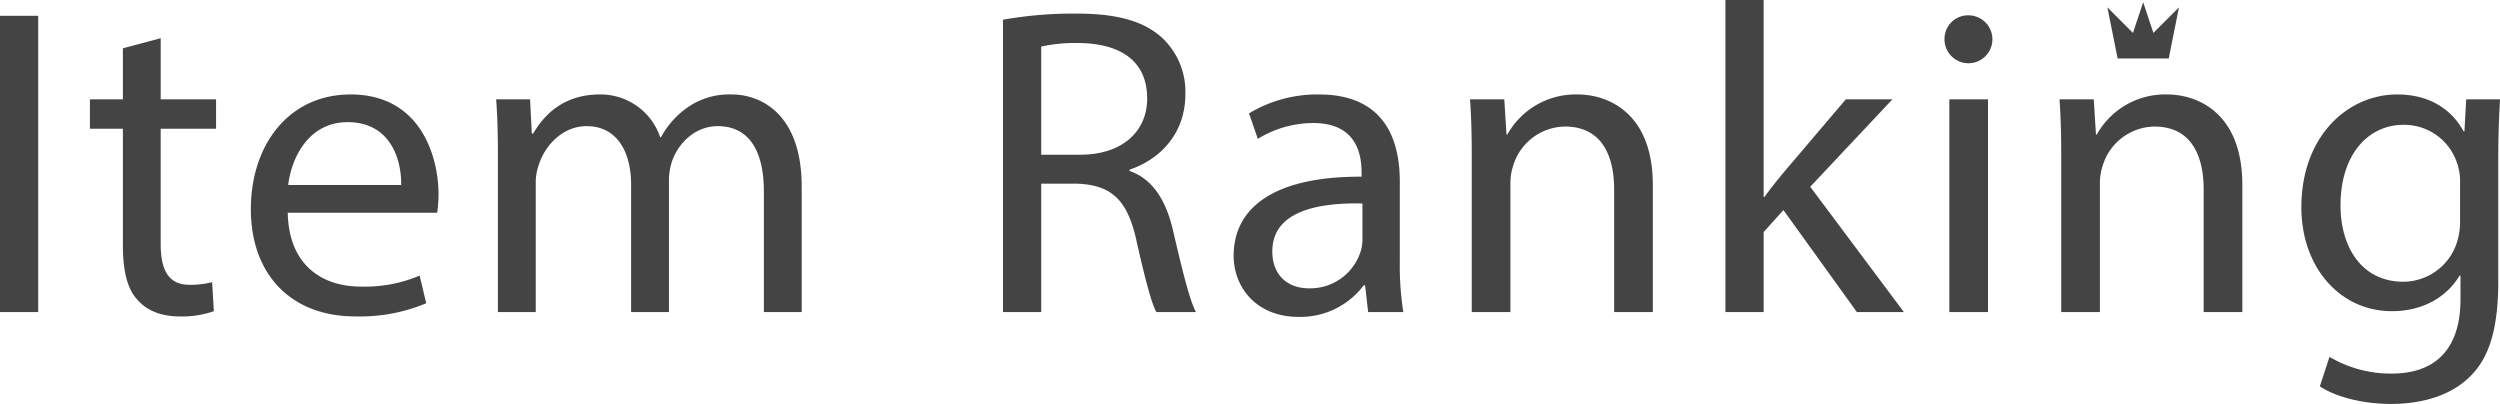 <svg xmlns="http://www.w3.org/2000/svg" width="489.125" height="79.03" viewBox="0 0 489.125 79.03">
  <defs>
    <style>
      .cls-1 {
        fill: #444;
        fill-rule: evenodd;
      }
    </style>
  </defs>
  <path id="icon" class="cls-1" d="M24.684,5389.65v57.96h7.482v-57.96H24.684Zm24.046,6.36v9.98H42.28v5.76h6.45v22.71c0,4.9.774,8.6,2.924,10.83,1.806,2.07,4.644,3.18,8.169,3.18a18.576,18.576,0,0,0,6.708-1.03l-0.344-5.67a17.249,17.249,0,0,1-4.386.51c-4.214,0-5.676-2.92-5.676-8.08v-22.45H66.962v-5.76H56.126v-11.95Zm61.5,32.17a28.69,28.69,0,0,0,.258-3.53c0-7.65-3.612-19.61-17.2-19.61-12.126,0-19.522,9.89-19.522,22.45s7.654,20.98,20.468,20.98a33.608,33.608,0,0,0,13.846-2.58l-1.29-5.41a27.426,27.426,0,0,1-11.524,2.15c-7.568,0-14.1-4.22-14.276-14.45h29.239Zm-29.153-5.42c0.6-5.25,3.956-12.3,11.61-12.3,8.513,0,10.577,7.48,10.491,12.3h-22.1Zm41.03,24.85h7.4V5422.5a10.45,10.45,0,0,1,.6-3.7c1.2-3.78,4.644-7.56,9.373-7.56,5.762,0,8.686,4.81,8.686,11.43v24.94h7.4V5421.9a12.405,12.405,0,0,1,.6-3.78c1.29-3.7,4.644-6.88,8.944-6.88,6.106,0,9.03,4.81,9.03,12.81v23.56h7.4V5423.1c0-14.44-8.17-18.06-13.674-18.06a14.219,14.219,0,0,0-9.2,2.93,17.067,17.067,0,0,0-4.644,5.42h-0.172a12.3,12.3,0,0,0-11.781-8.35c-6.88,0-10.751,3.7-13.073,7.66h-0.257l-0.344-6.71H121.76c0.258,3.44.344,6.97,0.344,11.27v30.35Zm98.813,0H228.4V5422.5h7.052c6.794,0.26,9.889,3.27,11.609,11.27,1.635,7.22,2.924,12.21,3.87,13.84h7.74c-1.2-2.23-2.58-7.82-4.472-15.91-1.376-6.02-4.042-10.14-8.513-11.69v-0.26c6.1-2.06,10.921-7.14,10.921-14.79a14.444,14.444,0,0,0-4.558-11.01c-3.612-3.27-8.772-4.73-16.769-4.73a78.311,78.311,0,0,0-14.362,1.2v57.19Zm7.482-51.94a30.962,30.962,0,0,1,7.4-.69c7.913,0.09,13.33,3.36,13.33,10.84,0,6.62-5.074,11.01-13.071,11.01H228.4v-21.16Zm70.846,51.94a58.488,58.488,0,0,1-.688-9.97v-15.57c0-8.34-3.1-17.03-15.824-17.03a25.888,25.888,0,0,0-13.674,3.7l1.72,4.99a20.76,20.76,0,0,1,10.836-3.1c8.514,0,9.46,6.2,9.46,9.64v0.86c-16.082-.09-25.026,5.41-25.026,15.48,0,6.02,4.3,11.95,12.728,11.95a15.5,15.5,0,0,0,12.728-6.19h0.258l0.6,5.24h6.88Zm-8-14.01a7.849,7.849,0,0,1-.43,2.4,10.354,10.354,0,0,1-10.062,6.97c-3.87,0-7.138-2.32-7.138-7.22,0-8.09,9.374-9.55,17.63-9.38v7.23Zm21.388,14.01H320.2v-25.02a10.924,10.924,0,0,1,.516-3.53,10.757,10.757,0,0,1,10.148-7.74c7.138,0,9.631,5.59,9.631,12.3v23.99h7.568v-24.85c0-14.28-8.944-17.72-14.7-17.72a15.3,15.3,0,0,0-13.76,7.83h-0.172l-0.43-6.88h-6.708c0.258,3.44.344,6.97,0.344,11.27v30.35Zm57.112-61.06h-7.482v61.06h7.482v-15.65l3.87-4.3,14.362,19.95h9.2l-18.317-24.51,16.081-17.11h-9.115l-12.212,14.36c-1.2,1.46-2.666,3.27-3.7,4.73h-0.172v-38.53Zm43.894,61.06v-41.62h-7.568v41.62h7.568Zm-3.784-58.05a4.615,4.615,0,0,0-4.73,4.73A4.687,4.687,0,1,0,409.857,5389.56Zm18.111,58.05h7.568v-25.02a10.924,10.924,0,0,1,.516-3.53,10.757,10.757,0,0,1,10.147-7.74c7.139,0,9.632,5.59,9.632,12.3v23.99H463.4v-24.85c0-14.28-8.944-17.72-14.706-17.72a15.3,15.3,0,0,0-13.759,7.83h-0.172l-0.43-6.88h-6.708c0.258,3.44.344,6.97,0.344,11.27v30.35Zm79.231-41.62-0.345,6.28h-0.171c-1.806-3.44-5.763-7.23-12.986-7.23-9.546,0-18.748,8-18.748,22.11,0,11.52,7.4,20.29,17.716,20.29,6.45,0,10.922-3.09,13.244-6.96h0.171v4.64c0,10.49-5.675,14.53-13.415,14.53a23.471,23.471,0,0,1-12.212-3.27l-1.892,5.77c3.354,2.23,8.858,3.44,13.846,3.44,5.246,0,11.094-1.21,15.135-4.99,4.043-3.61,5.934-9.46,5.934-19.01v-24.16c0-5.08.172-8.43,0.345-11.44H507.2Zm-1.2,23.91a13.124,13.124,0,0,1-.6,4.04,11.056,11.056,0,0,1-10.491,7.74c-8.17,0-12.3-6.79-12.3-14.96,0-9.64,5.16-15.74,12.384-15.74a10.9,10.9,0,0,1,10.578,8,10.771,10.771,0,0,1,.429,3.44v7.48ZM437,5388l2,10h10l2-10-5,5-2-6-2,6Z" transform="translate(-24.688 -5386.56)"/>
</svg>
